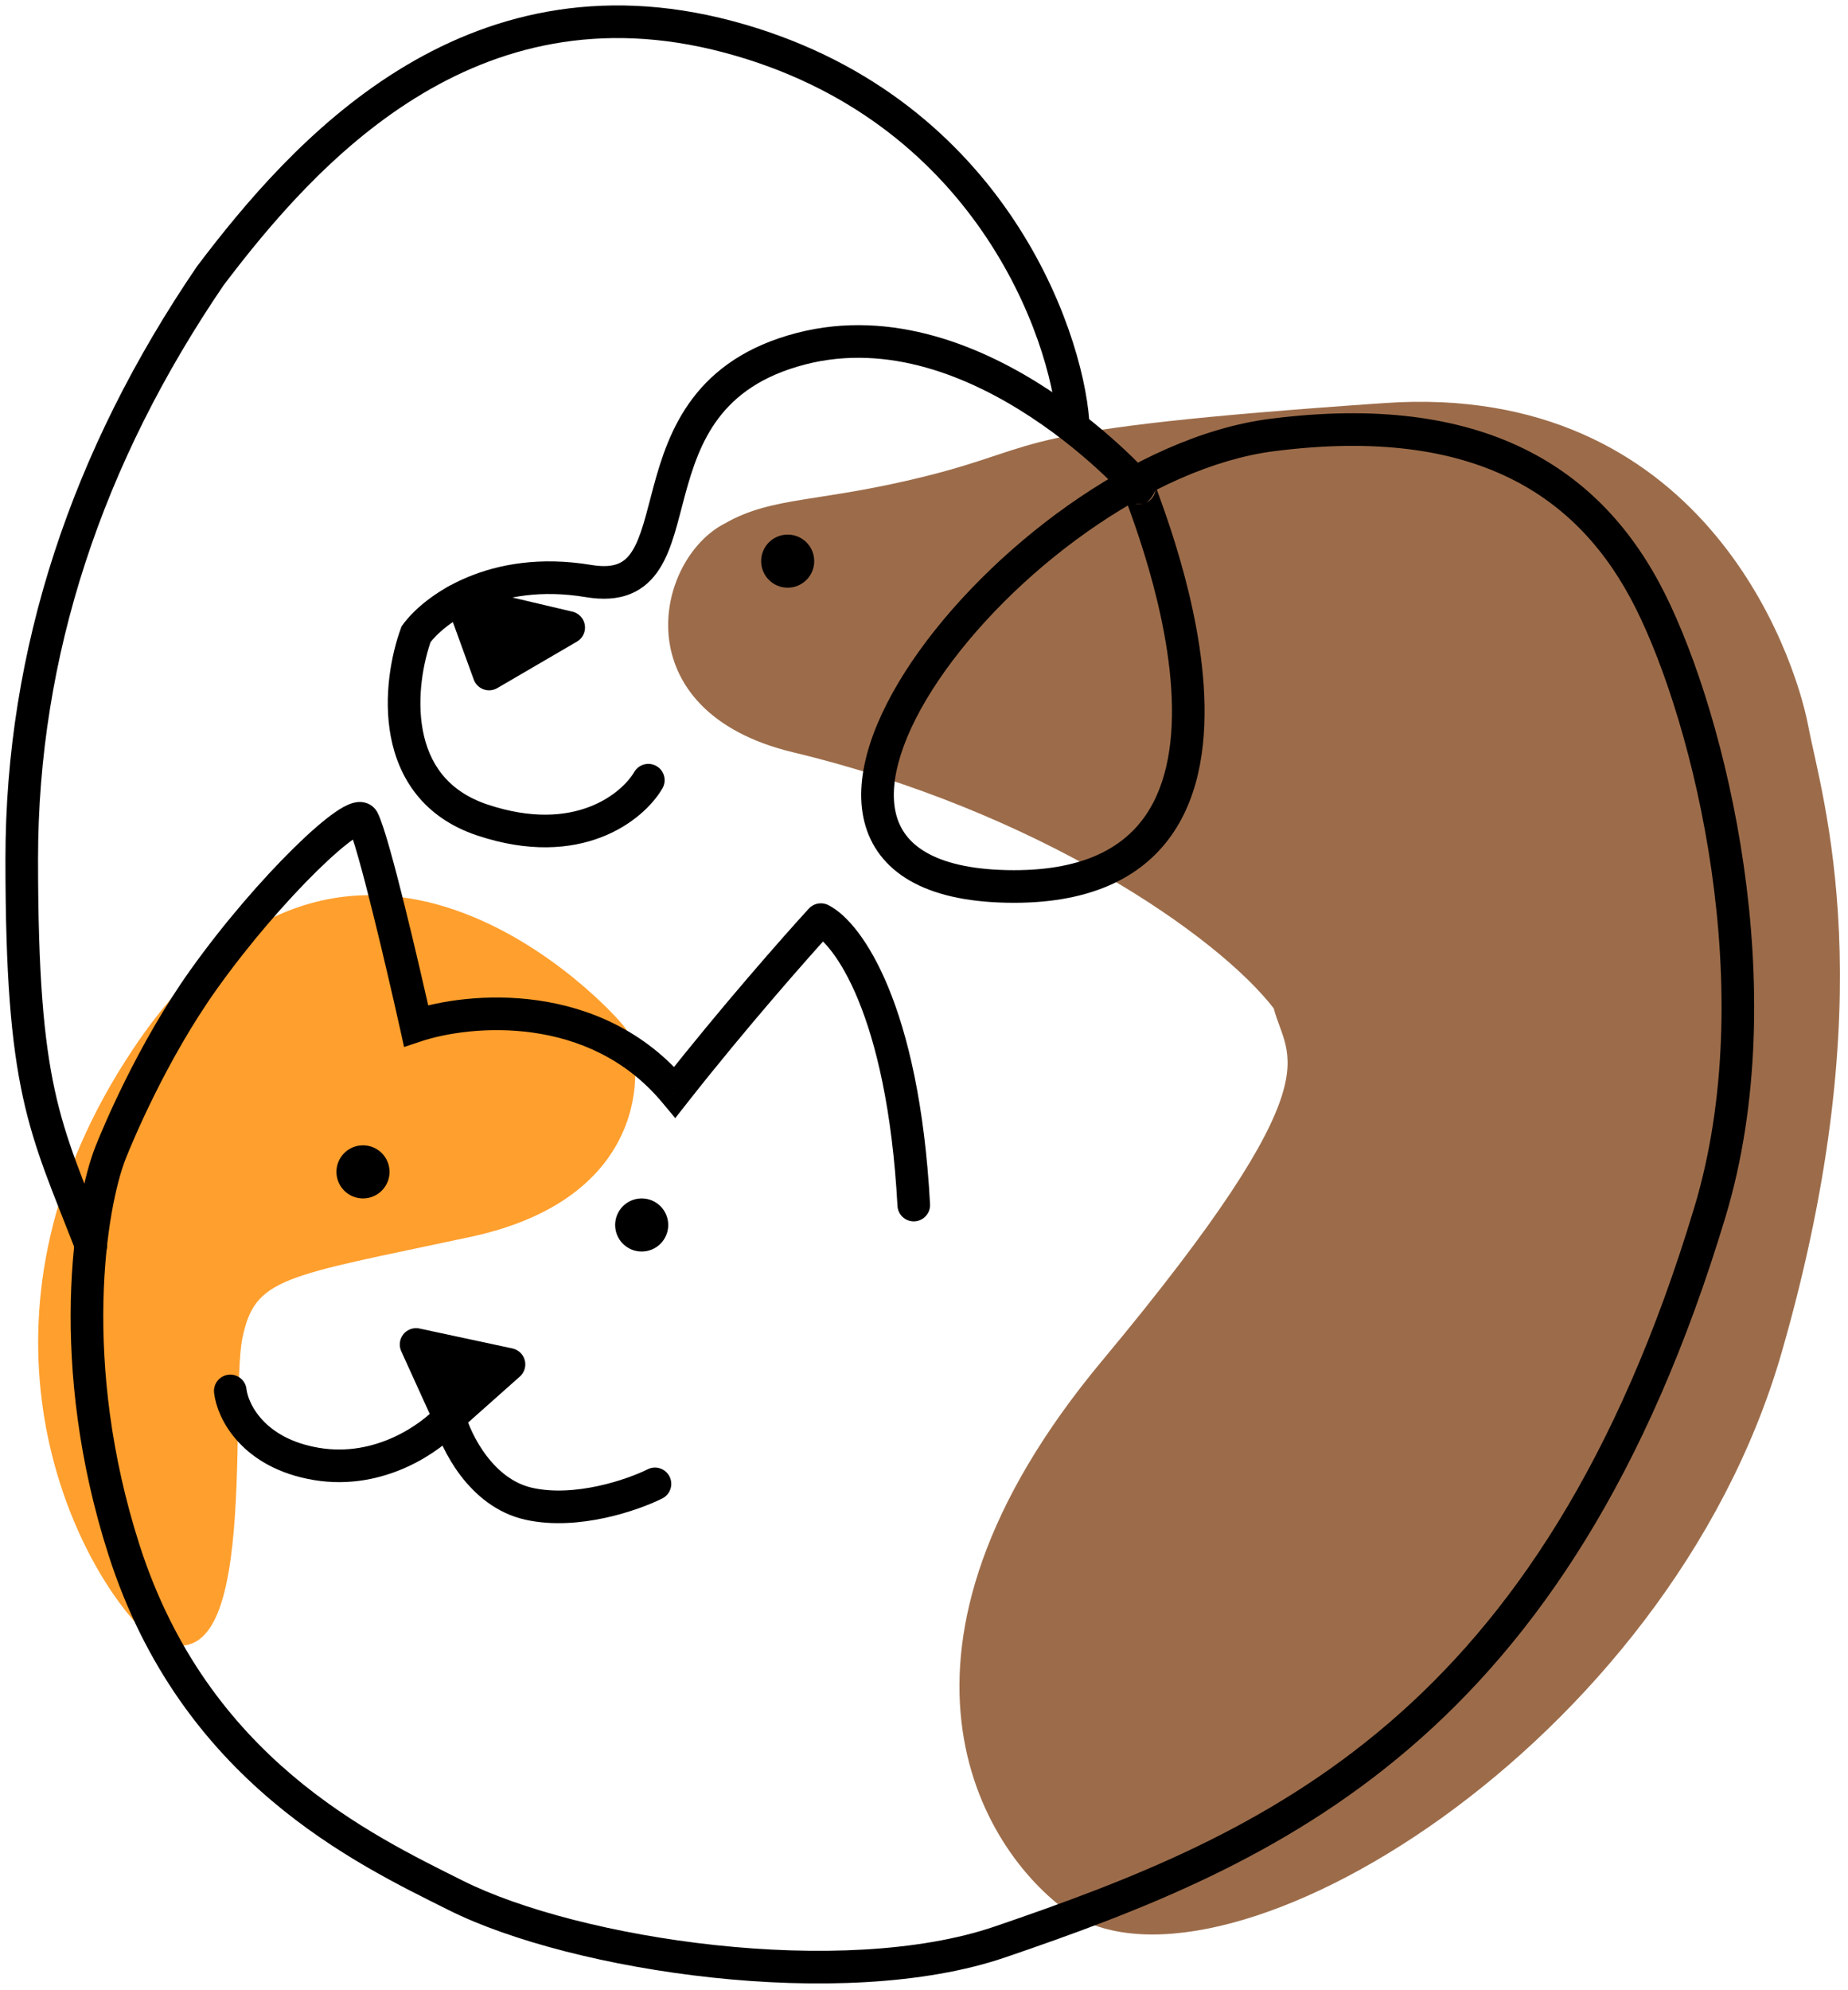 <svg width="170" height="183" viewBox="0 0 170 183" fill="none" xmlns="http://www.w3.org/2000/svg">
<path d="M12.638 96.771C-2.988 120.211 6.127 141.128 12.638 148.657C23.626 159.034 20.574 129.123 21.795 123.019C23.016 116.915 26.068 116.915 43.16 113.252C60.251 109.59 58.42 96.771 57.199 94.939C55.978 93.108 32.172 67.471 12.638 96.771Z" fill="#FF9F2D" stroke="#FF9F2D" stroke-linecap="round" stroke-linejoin="round"/>
<path d="M73.069 68.69C95.513 74.075 112.339 85.578 117.629 92.496C118.85 97.38 123.733 99.089 101.758 125.459C79.783 151.829 90.567 169.817 98.706 175.514C112.542 184.467 153.036 160.255 163.413 124.24C172.892 91.34 167.133 73.575 165.854 66.86C164.575 60.146 156.144 35.578 127.396 37.56C91.994 40.002 96.877 41.375 85.279 44.275C75.513 46.716 71.239 46.106 66.966 48.548C60.862 51.6 57.81 65.029 73.069 68.69Z" fill="#9C6C4A" stroke="#9C6C4A" stroke-linecap="round" stroke-linejoin="round"/>
<path d="M52.316 57.704L42.606 55.419L44.991 61.977L52.316 57.704Z" fill="black"/>
<path d="M41.938 55.262L52.316 57.704L44.991 61.977L42.549 55.262" stroke="black" stroke-width="3" stroke-linecap="round" stroke-linejoin="round"/>
<path d="M98.709 38.781C98.099 30.642 90.896 9.725 66.967 3.376C43.039 -2.972 27.898 14.073 19.353 25.351C8 42 2 60 2 79C2 100.275 4.093 103.5 8.365 114.473" stroke="black" stroke-width="3" stroke-linecap="round"/>
<circle cx="33.392" cy="107.758" r="2.442" fill="black"/>
<circle cx="72.46" cy="51.599" r="2.442" fill="black"/>
<circle cx="59.03" cy="112.642" r="2.442" fill="black"/>
<path d="M46.822 125.461L38.276 123.629L41.328 130.344L46.822 125.461Z" fill="black"/>
<path d="M41.328 130.344L46.822 125.461L38.276 123.629L41.328 130.344ZM41.328 130.344C39.7 132.175 34.98 135.594 29.12 134.617C23.259 133.64 21.388 129.734 21.184 127.902" stroke="black" stroke-width="3" stroke-linecap="round" stroke-linejoin="round"/>
<path d="M41.328 130.344C41.938 132.582 44.258 137.303 48.653 138.279C53.048 139.256 58.216 137.465 60.251 136.448" stroke="black" stroke-width="3" stroke-linecap="round" stroke-linejoin="round"/>
<path d="M60.936 72.499C61.354 71.783 61.112 70.865 60.397 70.447C59.681 70.03 58.763 70.271 58.345 70.987L60.936 72.499ZM38.276 58.313L37.063 57.431L36.939 57.602L36.866 57.801L38.276 58.313ZM54.147 53.43L53.9 54.91L53.9 54.91L54.147 53.43ZM73.68 32.065L74.057 33.517L73.68 32.065ZM104.812 44.885L105.872 43.824L105.872 43.824L104.812 44.885ZM117.02 40.001L116.83 38.513L117.02 40.001ZM157.309 111.421L155.872 110.989L157.309 111.421ZM91.993 178.567L91.508 177.148L91.993 178.567ZM41.938 174.294L42.609 172.953L41.938 174.294ZM11.418 142.552L12.845 142.093L12.845 142.093L11.418 142.552ZM10.197 105.926L11.589 106.483L11.589 106.483L10.197 105.926ZM33.393 75.405L32.051 76.076L32.051 76.076L33.393 75.405ZM38.276 94.328L36.812 94.654L37.172 96.277L38.75 95.751L38.276 94.328ZM62.083 100.433L60.93 101.393L62.117 102.817L63.262 101.359L62.083 100.433ZM75.512 84.562L76.183 83.22C75.584 82.92 74.859 83.054 74.406 83.548L75.512 84.562ZM18.742 90.055L17.521 89.184L18.742 90.055ZM82.56 110.891C82.605 111.719 83.312 112.353 84.139 112.308C84.966 112.263 85.6 111.557 85.556 110.729L82.56 110.891ZM58.345 70.987C57.27 72.831 52.955 76.682 44.855 73.982L43.906 76.828C53.386 79.988 59.163 75.538 60.936 72.499L58.345 70.987ZM44.855 73.982C41.067 72.72 39.445 70.076 38.895 67.162C38.328 64.152 38.934 60.892 39.686 58.826L36.866 57.801C35.99 60.211 35.253 64.032 35.947 67.717C36.66 71.497 38.903 75.161 43.906 76.828L44.855 73.982ZM39.489 59.196C40.798 57.397 45.695 53.542 53.9 54.91L54.394 51.95C45.019 50.388 39.01 54.754 37.063 57.431L39.489 59.196ZM53.9 54.91C55.456 55.169 56.821 55.091 58.001 54.61C59.198 54.122 60.05 53.282 60.676 52.299C61.287 51.342 61.705 50.218 62.049 49.089C62.388 47.976 62.699 46.695 63.022 45.501C63.692 43.026 64.506 40.562 66.102 38.45C67.666 36.381 70.057 34.554 74.057 33.517L73.304 30.613C68.691 31.809 65.706 33.999 63.709 36.641C61.745 39.239 60.813 42.181 60.126 44.717C59.771 46.029 59.501 47.156 59.179 48.216C58.861 49.261 58.537 50.075 58.147 50.686C57.774 51.271 57.366 51.629 56.868 51.832C56.352 52.042 55.585 52.149 54.394 51.95L53.9 54.91ZM74.057 33.517C81.684 31.54 89.162 34.625 94.831 38.355C97.641 40.203 99.939 42.167 101.495 43.631C102.273 44.362 102.861 44.965 103.231 45.36C103.417 45.559 103.544 45.7 103.609 45.776C103.654 45.827 103.645 45.819 103.618 45.783C103.612 45.775 103.601 45.759 103.587 45.739C103.577 45.724 103.548 45.682 103.516 45.624C103.5 45.593 103.461 45.513 103.44 45.464C103.409 45.38 103.347 45.127 103.331 44.956C103.362 44.589 103.827 43.784 104.317 43.491C104.682 43.408 105.226 43.454 105.391 43.51C105.602 43.595 105.745 43.713 105.745 43.713C105.785 43.743 105.813 43.769 105.825 43.78C105.851 43.803 105.869 43.821 105.872 43.824L103.752 45.946C103.764 45.959 103.79 45.984 103.821 46.012C103.836 46.025 103.867 46.053 103.908 46.085C103.911 46.087 104.055 46.205 104.267 46.291C104.432 46.347 104.977 46.393 105.342 46.31C105.832 46.016 106.297 45.212 106.329 44.844C106.312 44.673 106.251 44.419 106.219 44.335C106.198 44.285 106.159 44.204 106.142 44.172C106.088 44.075 106.032 44.002 106.028 43.997C105.979 43.929 105.916 43.857 105.879 43.813C105.78 43.699 105.625 43.527 105.42 43.309C105.008 42.869 104.376 42.222 103.551 41.446C101.903 39.896 99.47 37.815 96.48 35.849C90.551 31.948 82.158 28.318 73.304 30.613L74.057 33.517ZM105.872 43.824C105.831 43.782 105.748 43.704 105.629 43.626C105.535 43.564 105.26 43.395 104.861 43.379C104.34 43.358 103.868 43.606 103.584 43.997C103.367 44.297 103.321 44.591 103.308 44.695C103.279 44.923 103.311 45.107 103.316 45.142C103.327 45.212 103.341 45.27 103.35 45.305C103.382 45.432 103.433 45.58 103.473 45.695C103.561 45.95 103.708 46.347 103.878 46.819C104.228 47.784 104.724 49.185 105.248 50.88C106.301 54.282 107.447 58.809 107.741 63.296C108.037 67.818 107.452 72.055 105.304 75.093C103.227 78.029 99.46 80.155 92.635 80.01L92.572 83.009C100.092 83.169 104.947 80.793 107.754 76.825C110.489 72.957 111.048 67.885 110.734 63.099C110.418 58.277 109.198 53.496 108.114 49.993C107.57 48.234 107.056 46.784 106.699 45.798C106.517 45.295 106.387 44.942 106.306 44.71C106.262 44.582 106.254 44.552 106.259 44.571C106.261 44.58 106.27 44.615 106.278 44.667C106.281 44.684 106.312 44.854 106.284 45.073C106.271 45.173 106.227 45.464 106.011 45.761C105.728 46.15 105.259 46.397 104.74 46.376C104.344 46.361 104.073 46.193 103.983 46.134C103.867 46.058 103.788 45.983 103.752 45.946L105.872 43.824ZM92.635 80.01C89.196 79.937 86.793 79.306 85.191 78.378C83.633 77.475 82.779 76.266 82.423 74.833C81.67 71.805 83.062 67.396 86.368 62.512C89.614 57.717 94.478 52.807 99.993 48.914C105.517 45.013 111.582 42.21 117.211 41.489L116.83 38.513C110.555 39.317 104.031 42.39 98.262 46.463C92.484 50.543 87.353 55.705 83.884 60.83C80.475 65.865 78.434 71.223 79.512 75.558C80.071 77.806 81.45 79.678 83.688 80.974C85.881 82.244 88.839 82.93 92.572 83.009L92.635 80.01ZM117.211 41.489C126.534 40.293 133.545 41.36 138.842 43.944C144.122 46.52 147.844 50.675 150.473 55.933L153.156 54.591C150.291 48.862 146.139 44.166 140.157 41.247C134.191 38.337 126.552 37.267 116.83 38.513L117.211 41.489ZM150.473 55.933C153.137 61.261 156.004 70.038 157.439 80.019C158.874 89.998 158.859 101.055 155.872 110.989L158.745 111.853C161.898 101.368 161.883 89.84 160.409 79.592C158.935 69.344 155.986 60.251 153.156 54.591L150.473 55.933ZM155.872 110.989C148.785 134.556 138.85 148.941 127.695 158.492C116.515 168.064 104 172.882 91.508 177.148L92.478 179.987C105.014 175.706 118.002 170.741 129.646 160.771C141.315 150.78 151.524 135.864 158.745 111.853L155.872 110.989ZM91.508 177.148C84.546 179.525 75.029 179.85 65.801 178.859C56.578 177.869 47.887 175.592 42.609 172.953L41.268 175.636C46.977 178.491 56.053 180.83 65.48 181.842C74.901 182.854 84.919 182.568 92.478 179.987L91.508 177.148ZM42.609 172.953C34.061 168.679 19.122 161.618 12.845 142.093L9.989 143.011C16.682 163.832 32.724 171.364 41.268 175.636L42.609 172.953ZM12.845 142.093C7.45 125.306 9.776 111.017 11.589 106.483L8.804 105.369C6.711 110.603 4.397 125.614 9.989 143.011L12.845 142.093ZM32.051 76.076C32.22 76.415 32.535 77.353 32.953 78.824C33.355 80.237 33.816 82.008 34.287 83.902C35.229 87.686 36.203 91.915 36.812 94.654L39.74 94.003C39.128 91.248 38.148 86.992 37.198 83.177C36.724 81.27 36.254 79.463 35.839 78.003C35.441 76.601 35.053 75.373 34.734 74.734L32.051 76.076ZM38.75 95.751C40.992 95.004 44.878 94.364 49.052 94.959C53.199 95.55 57.557 97.345 60.93 101.393L63.235 99.472C59.283 94.73 54.18 92.659 49.475 91.989C44.798 91.322 40.443 92.025 37.802 92.905L38.75 95.751ZM63.262 101.359C68.605 94.559 74.398 87.996 76.618 85.575L74.406 83.548C72.149 86.011 66.303 92.632 60.903 99.506L63.262 101.359ZM11.589 106.483C12.121 105.153 15.245 97.541 19.963 90.927L17.521 89.184C12.586 96.102 9.356 103.988 8.804 105.369L11.589 106.483ZM19.963 90.927C22.932 86.766 26.368 82.831 29.129 80.117C30.517 78.753 31.691 77.741 32.522 77.163C32.958 76.861 33.196 76.751 33.269 76.728C33.31 76.715 33.165 76.773 32.92 76.73C32.589 76.671 32.238 76.45 32.051 76.076L34.734 74.734C34.463 74.191 33.97 73.87 33.445 73.776C33.007 73.698 32.615 73.788 32.364 73.868C31.849 74.031 31.309 74.353 30.811 74.7C29.775 75.419 28.461 76.568 27.026 77.977C24.142 80.812 20.592 84.88 17.521 89.184L19.963 90.927ZM74.841 85.903C75.169 86.067 75.781 86.537 76.545 87.544C77.292 88.529 78.132 89.96 78.947 91.939C80.577 95.898 82.078 101.981 82.56 110.891L85.556 110.729C85.061 101.571 83.51 95.141 81.721 90.797C80.827 88.625 79.866 86.959 78.935 85.731C78.02 84.524 77.075 83.666 76.183 83.22L74.841 85.903Z" fill="black"/>
</svg>
